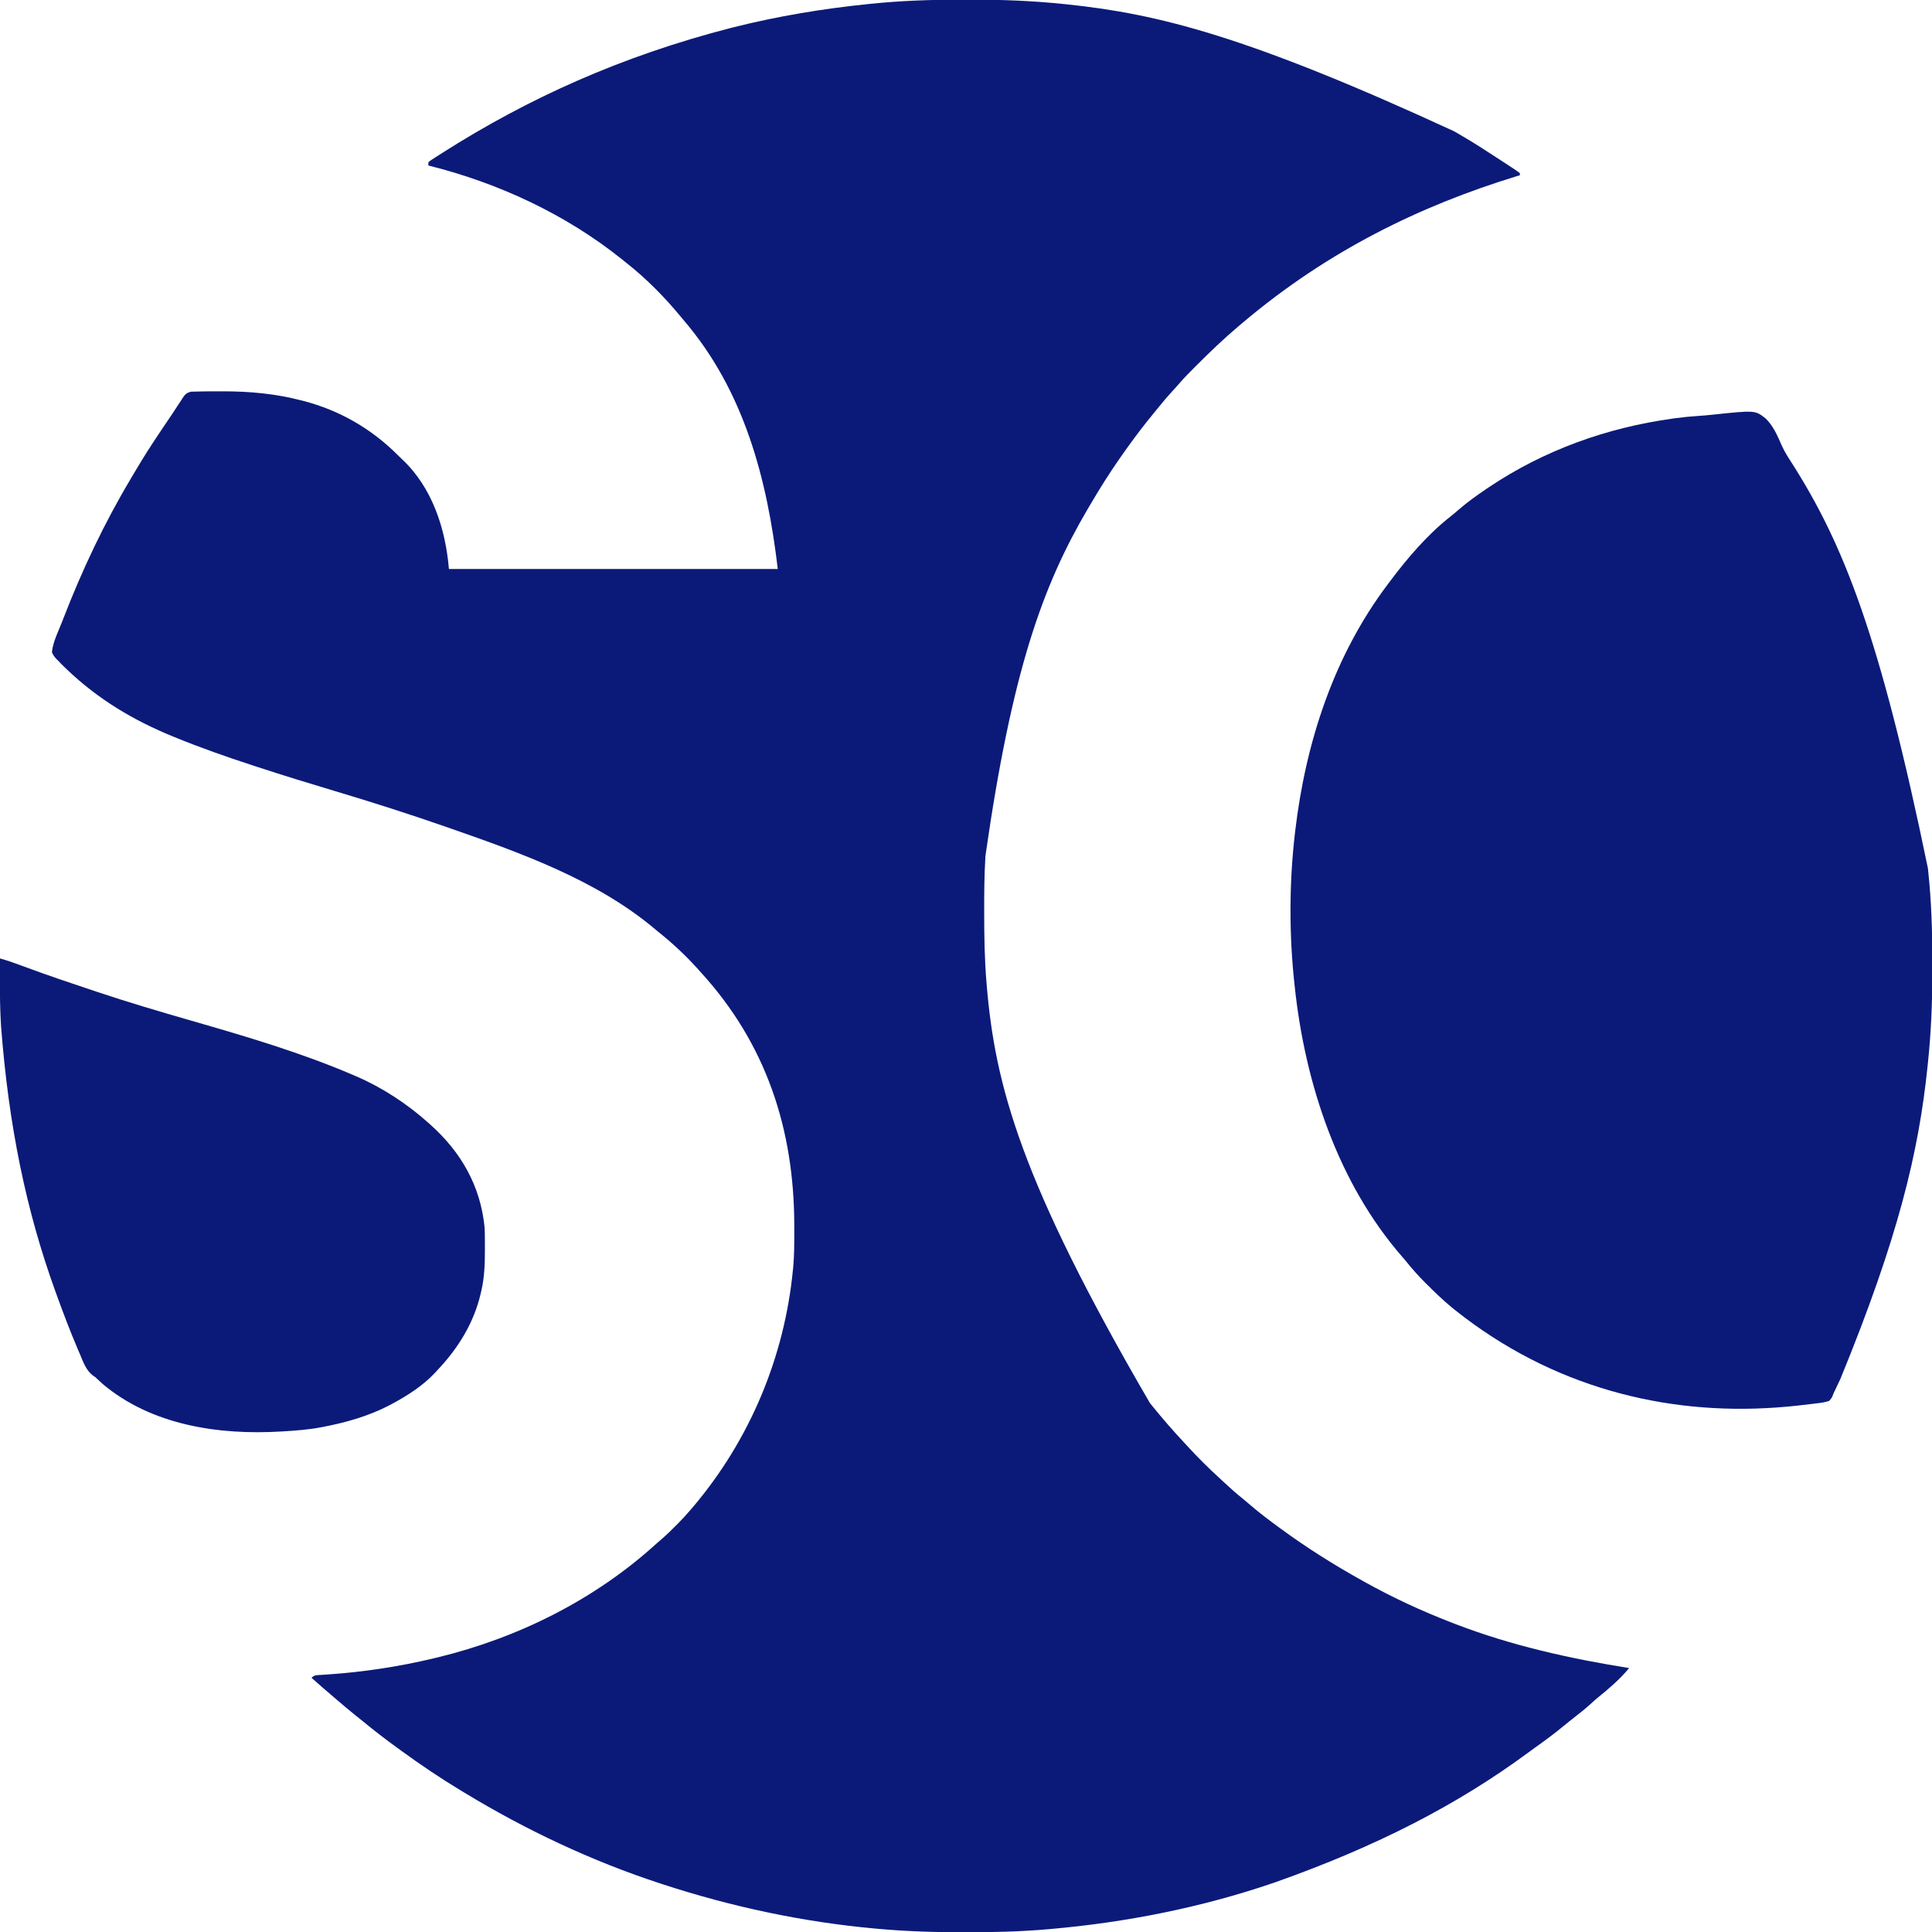<?xml version="1.0" encoding="UTF-8"?>
<svg version="1.1" xmlns="http://www.w3.org/2000/svg" width="1786" height="1786">
<path d="M0 0 C3.905 0.011 7.809 0.005 11.714 -0.007 C39.641 -0.076 67.461 1.117 95.249 4.011 C96.062 4.094 96.874 4.177 97.712 4.263 C182.027 12.99 265.017 33.609 455.986 121.654 C458.411 123.097 460.848 124.518 463.292 125.929 C474.523 132.467 485.409 139.542 496.284 146.652 C498.051 147.807 499.82 148.96 501.59 150.111 C504.091 151.74 506.585 153.378 509.077 155.019 C509.845 155.517 510.613 156.015 511.404 156.529 C513.201 157.72 514.95 158.984 516.687 160.261 C516.687 160.921 516.687 161.581 516.687 162.261 C515.623 162.586 514.559 162.912 513.462 163.248 C424.199 190.666 339.614 231.952 261.33 297.856 C259.668 299.277 257.997 300.686 256.323 302.093 C242.811 313.492 230.139 325.722 217.624 338.198 C217.131 338.689 216.638 339.179 216.13 339.684 C210.969 344.824 205.906 350.005 201.164 355.538 C199.106 357.938 196.957 360.251 194.812 362.573 C190.773 367.007 186.911 371.541 183.147 376.21 C181.354 378.434 179.548 380.643 177.726 382.843 C169.314 393.032 161.395 403.531 153.687 414.261 C153.097 415.081 152.507 415.902 151.9 416.747 C143.383 428.648 135.34 440.787 127.687 453.261 C127.292 453.903 126.897 454.545 126.49 455.207 C123.84 459.53 121.252 463.887 118.687 468.261 C118.254 468.994 117.822 469.726 117.377 470.481 C75.767 541.268 47.229 619.661 22.687 791.261 C22.644 791.953 22.602 792.645 22.558 793.359 C21.592 809.51 21.486 825.647 21.499 841.823 C21.499 842.493 21.5 843.164 21.5 843.854 C21.511 865.711 21.824 887.474 23.687 909.261 C23.75 910.013 23.813 910.766 23.878 911.541 C31.64 1003.323 55.159 1091.953 174.687 1297.261 C175.368 1298.105 176.05 1298.949 176.753 1299.819 C186.131 1311.379 195.834 1322.613 206.015 1333.471 C207.831 1335.415 209.634 1337.371 211.437 1339.327 C219.888 1348.455 228.633 1357.134 237.807 1365.534 C239.613 1367.193 241.406 1368.867 243.194 1370.546 C248.93 1375.919 254.76 1381.074 260.894 1385.995 C263.389 1388.02 265.834 1390.093 268.267 1392.192 C276.12 1398.944 284.335 1405.142 292.687 1411.261 C293.405 1411.79 294.124 1412.318 294.864 1412.863 C319.09 1430.67 344.414 1446.647 370.687 1461.261 C371.667 1461.808 372.647 1462.356 373.657 1462.92 C399.487 1477.291 426.119 1489.601 453.687 1500.261 C454.861 1500.715 456.036 1501.17 457.246 1501.639 C509.129 1521.553 562.907 1533.537 617.687 1542.261 C613.734 1547.056 609.581 1551.44 604.999 1555.636 C604.39 1556.198 603.78 1556.76 603.152 1557.34 C598.656 1561.456 594.012 1565.349 589.253 1569.159 C586.711 1571.241 584.291 1573.411 581.874 1575.636 C577.5 1579.617 572.943 1583.277 568.272 1586.897 C564.435 1589.874 560.66 1592.912 556.916 1596.004 C548.507 1602.936 539.805 1609.356 530.92 1615.662 C528.787 1617.189 526.673 1618.738 524.565 1620.3 C458.829 1668.843 384.088 1707.165 290.687 1740.261 C290.033 1740.485 289.378 1740.709 288.705 1740.94 C222.176 1763.657 152.652 1777.386 82.687 1783.511 C81.738 1783.594 80.789 1783.677 79.811 1783.763 C55.306 1785.884 30.897 1786.502 6.312 1786.511 C5.544 1786.511 4.777 1786.512 3.986 1786.513 C-23.208 1786.527 -50.218 1785.746 -77.313 1783.261 C-78.117 1783.188 -78.92 1783.116 -79.747 1783.041 C-146.277 1776.973 -211.836 1762.974 -275.313 1742.261 C-275.981 1742.044 -276.648 1741.827 -277.335 1741.603 C-341.021 1720.848 -402.108 1692.01 -459.313 1657.261 C-460.239 1656.703 -461.165 1656.146 -462.119 1655.571 C-481.138 1644.11 -499.575 1631.663 -517.513 1618.574 C-518.831 1617.613 -520.152 1616.654 -521.474 1615.697 C-532.126 1607.984 -542.495 1600.019 -552.633 1591.642 C-554.9 1589.779 -557.199 1587.956 -559.501 1586.136 C-565.549 1581.309 -571.429 1576.284 -577.313 1571.261 C-577.908 1570.754 -578.502 1570.248 -579.114 1569.726 C-586.248 1563.645 -593.344 1557.53 -600.313 1551.261 C-597.53 1548.477 -595.625 1548.865 -591.72 1548.62 C-590.304 1548.522 -588.888 1548.423 -587.473 1548.324 C-586.338 1548.249 -586.338 1548.249 -585.18 1548.172 C-552.185 1545.924 -519.474 1540.958 -487.313 1533.261 C-485.453 1532.817 -485.453 1532.817 -483.555 1532.364 C-409.151 1514.276 -338.321 1478.972 -281.556 1427.284 C-279.609 1425.527 -277.628 1423.829 -275.626 1422.136 C-271.498 1418.538 -267.629 1414.686 -263.751 1410.823 C-263.126 1410.202 -262.5 1409.582 -261.856 1408.942 C-257.474 1404.546 -253.341 1399.983 -249.313 1395.261 C-248.768 1394.622 -248.223 1393.984 -247.662 1393.326 C-195.183 1331.38 -163.194 1255.008 -155.313 1174.261 C-155.172 1172.927 -155.172 1172.927 -155.028 1171.565 C-153.945 1159.913 -154.07 1148.203 -154.063 1136.511 C-154.063 1135.356 -154.062 1134.2 -154.061 1133.01 C-154.144 1044.037 -180.208 965.067 -240.313 899.261 C-241.615 897.803 -241.615 897.803 -242.942 896.315 C-254.391 883.577 -266.879 871.882 -280.313 861.261 C-281.826 859.987 -281.826 859.987 -283.368 858.687 C-337.057 813.737 -406.029 789.071 -471.313 766.261 C-472.186 765.956 -473.059 765.651 -473.958 765.336 C-508.703 753.208 -543.712 741.997 -578.974 731.468 C-602.505 724.438 -625.958 717.226 -649.298 709.587 C-651.202 708.964 -653.107 708.343 -655.013 707.723 C-679.19 699.834 -703.209 691.4 -726.751 681.761 C-727.402 681.495 -728.054 681.229 -728.725 680.955 C-765.378 665.955 -797.573 646.628 -826.313 619.261 C-827.074 618.541 -827.835 617.822 -828.618 617.081 C-830.572 615.186 -832.45 613.244 -834.313 611.261 C-834.949 610.639 -835.584 610.018 -836.239 609.378 C-838.073 607.37 -839.226 605.753 -840.313 603.261 C-839.45 593.604 -834.109 583.33 -830.626 574.323 C-830.136 573.052 -830.136 573.052 -829.637 571.755 C-812.451 527.276 -791.814 483.615 -767.356 442.681 C-765.784 440.049 -764.223 437.412 -762.666 434.772 C-756.075 423.638 -749.174 412.763 -741.959 402.023 C-740.309 399.566 -738.666 397.104 -737.024 394.642 C-734.344 390.625 -731.632 386.631 -728.913 382.64 C-727.282 380.214 -725.695 377.762 -724.11 375.305 C-723.075 373.742 -722.038 372.179 -721.001 370.616 C-720.546 369.888 -720.091 369.16 -719.622 368.41 C-717.124 364.713 -716.056 363.45 -711.59 362.314 C-710.165 362.262 -708.739 362.246 -707.313 362.261 C-706.544 362.234 -705.774 362.207 -704.982 362.179 C-702.387 362.095 -699.796 362.07 -697.2 362.058 C-696.241 362.051 -695.282 362.044 -694.294 362.036 C-691.196 362.019 -688.099 362.013 -685.001 362.011 C-683.944 362.01 -682.887 362.009 -681.798 362.009 C-657.359 362.034 -634.053 364.188 -610.313 370.261 C-609.045 370.583 -609.045 370.583 -607.75 370.912 C-574.386 379.619 -544.972 396.57 -520.677 420.901 C-519.306 422.27 -517.92 423.623 -516.497 424.937 C-488.665 451.025 -476.396 489.267 -473.313 526.261 C-372.993 526.261 -272.673 526.261 -169.313 526.261 C-179.116 442.94 -200.426 361.446 -256.313 296.261 C-257.127 295.276 -257.94 294.291 -258.778 293.276 C-273.92 274.973 -290.61 257.939 -309.313 243.261 C-310.556 242.254 -311.798 241.246 -313.04 240.237 C-365.088 198.4 -427.669 169.334 -492.313 153.261 C-492.313 152.271 -492.313 151.281 -492.313 150.261 C-490.599 148.781 -490.599 148.781 -488.161 147.214 C-487.253 146.624 -486.344 146.034 -485.408 145.427 C-484.407 144.794 -483.407 144.162 -482.376 143.511 C-481.342 142.848 -480.308 142.186 -479.243 141.503 C-399.721 90.867 -313.211 52.026 -213.313 26.261 C-212.049 25.941 -210.785 25.62 -209.482 25.291 C-168.986 15.153 -127.756 8.342 -86.251 4.073 C-85.121 3.955 -85.121 3.955 -83.968 3.834 C-56.028 0.942 -28.074 -0.082 0 0 Z " fill="#0B1A79" transform="translate(888.313,-0.261)"/>
<path d="M0 0 C39.39 -4.16 39.39 -4.16 49.037 3.343 C56.13 10.168 60.131 19.385 63.987 28.283 C66.657 34.352 70.234 39.799 73.815 45.359 C121.241 119.948 154.969 204.715 199.158 419.14 C199.237 419.865 199.316 420.59 199.397 421.336 C202.394 449.196 203.316 477.172 203.231 505.175 C203.22 508.951 203.226 512.726 203.238 516.502 C203.309 544.278 202.054 571.943 199.158 599.578 C199.074 600.396 198.99 601.214 198.903 602.058 C190.644 682.158 171.698 760.9 118.408 891.078 C118.112 891.715 117.816 892.353 117.511 893.01 C116.151 895.934 114.772 898.845 113.357 901.742 C111.981 904.511 111.981 904.511 111.101 906.954 C110.314 908.843 110.314 908.843 107.97 911.64 C104.064 913.05 100.146 913.499 96.033 913.953 C94.869 914.105 93.706 914.256 92.507 914.413 C88.998 914.859 85.487 915.257 81.97 915.64 C80.996 915.752 80.021 915.864 79.018 915.979 C73.01 916.66 67 917.2 60.97 917.64 C59.802 917.727 59.802 917.727 58.61 917.815 C-43.862 925.048 -148.598 898.908 -238.03 827.64 C-239.017 826.84 -240.005 826.039 -241.022 825.214 C-249.056 818.61 -256.476 811.408 -263.842 804.078 C-264.33 803.595 -264.818 803.112 -265.321 802.615 C-272.022 795.969 -278.137 789.012 -284.03 781.64 C-284.965 780.539 -285.906 779.442 -286.858 778.355 C-346.174 710.333 -376.54 618.144 -386.03 529.64 C-386.104 528.974 -386.178 528.308 -386.254 527.622 C-391.36 481.667 -391.349 433.574 -386.03 387.64 C-385.933 386.801 -385.836 385.962 -385.736 385.097 C-376.109 303.251 -350.135 223.01 -300.03 156.64 C-299.582 156.04 -299.133 155.44 -298.671 154.822 C-282.222 132.826 -263.356 110.63 -241.643 93.695 C-239.199 91.773 -236.852 89.766 -234.51 87.722 C-226.456 80.728 -217.86 74.612 -209.03 68.64 C-208.344 68.176 -207.658 67.712 -206.952 67.234 C-155.842 32.901 -97.917 12.067 -37.03 3.64 C-35.427 3.414 -35.427 3.414 -33.791 3.183 C-26.96 2.262 -20.136 1.594 -13.259 1.157 C-8.825 0.869 -4.418 0.481 0 0 Z " fill="#0B1A79" transform="translate(1583.03,383.36)"/>
<path d="M0 0 C7.718 2.178 15.183 4.87 22.688 7.688 C43.96 15.595 65.48 22.8 87 30 C87.849 30.284 88.697 30.568 89.571 30.861 C118.412 40.499 147.54 49.116 176.76 57.523 C227.476 72.116 278.446 87.131 327 108 C327.806 108.345 328.613 108.689 329.443 109.044 C353.713 119.541 376.308 134.398 396 152 C396.552 152.49 397.103 152.98 397.672 153.485 C426.214 178.942 444.341 210.451 448 249 C448.146 251.797 448.186 254.59 448.203 257.391 C448.21 258.169 448.217 258.947 448.224 259.749 C448.242 262.25 448.248 264.75 448.25 267.25 C448.251 268.103 448.251 268.957 448.252 269.836 C448.236 282.446 447.88 294.669 445 307 C444.834 307.745 444.667 308.49 444.496 309.257 C438.128 337.007 423.47 360.535 404 381 C403.38 381.684 402.76 382.369 402.121 383.074 C390.867 395.084 376.438 404.308 362 412 C361.336 412.354 360.672 412.708 359.988 413.073 C340.932 423.028 320.035 428.955 299 433 C298.219 433.153 297.437 433.306 296.632 433.464 C285.192 435.632 273.668 436.479 262.062 437.188 C261.362 437.23 260.662 437.273 259.94 437.318 C202.415 440.758 140.377 431.614 94.965 393.449 C93.383 392.03 91.816 390.595 90.273 389.133 C88.2 387.073 88.2 387.073 86.421 385.939 C79.596 381.053 77.081 373.408 73.938 365.938 C73.286 364.422 72.634 362.907 71.981 361.392 C64.753 344.481 58.251 327.293 52 310 C51.737 309.275 51.474 308.549 51.202 307.802 C24.069 232.931 7.994 154.347 1 63 C0.957 62.306 0.914 61.612 0.87 60.897 C0.045 47.339 -0.124 33.83 -0.062 20.25 C-0.057 18.27 -0.053 16.289 -0.049 14.309 C-0.038 9.539 -0.021 4.77 0 0 Z " fill="#0B1A79" transform="translate(0,886)"/>
</svg>

